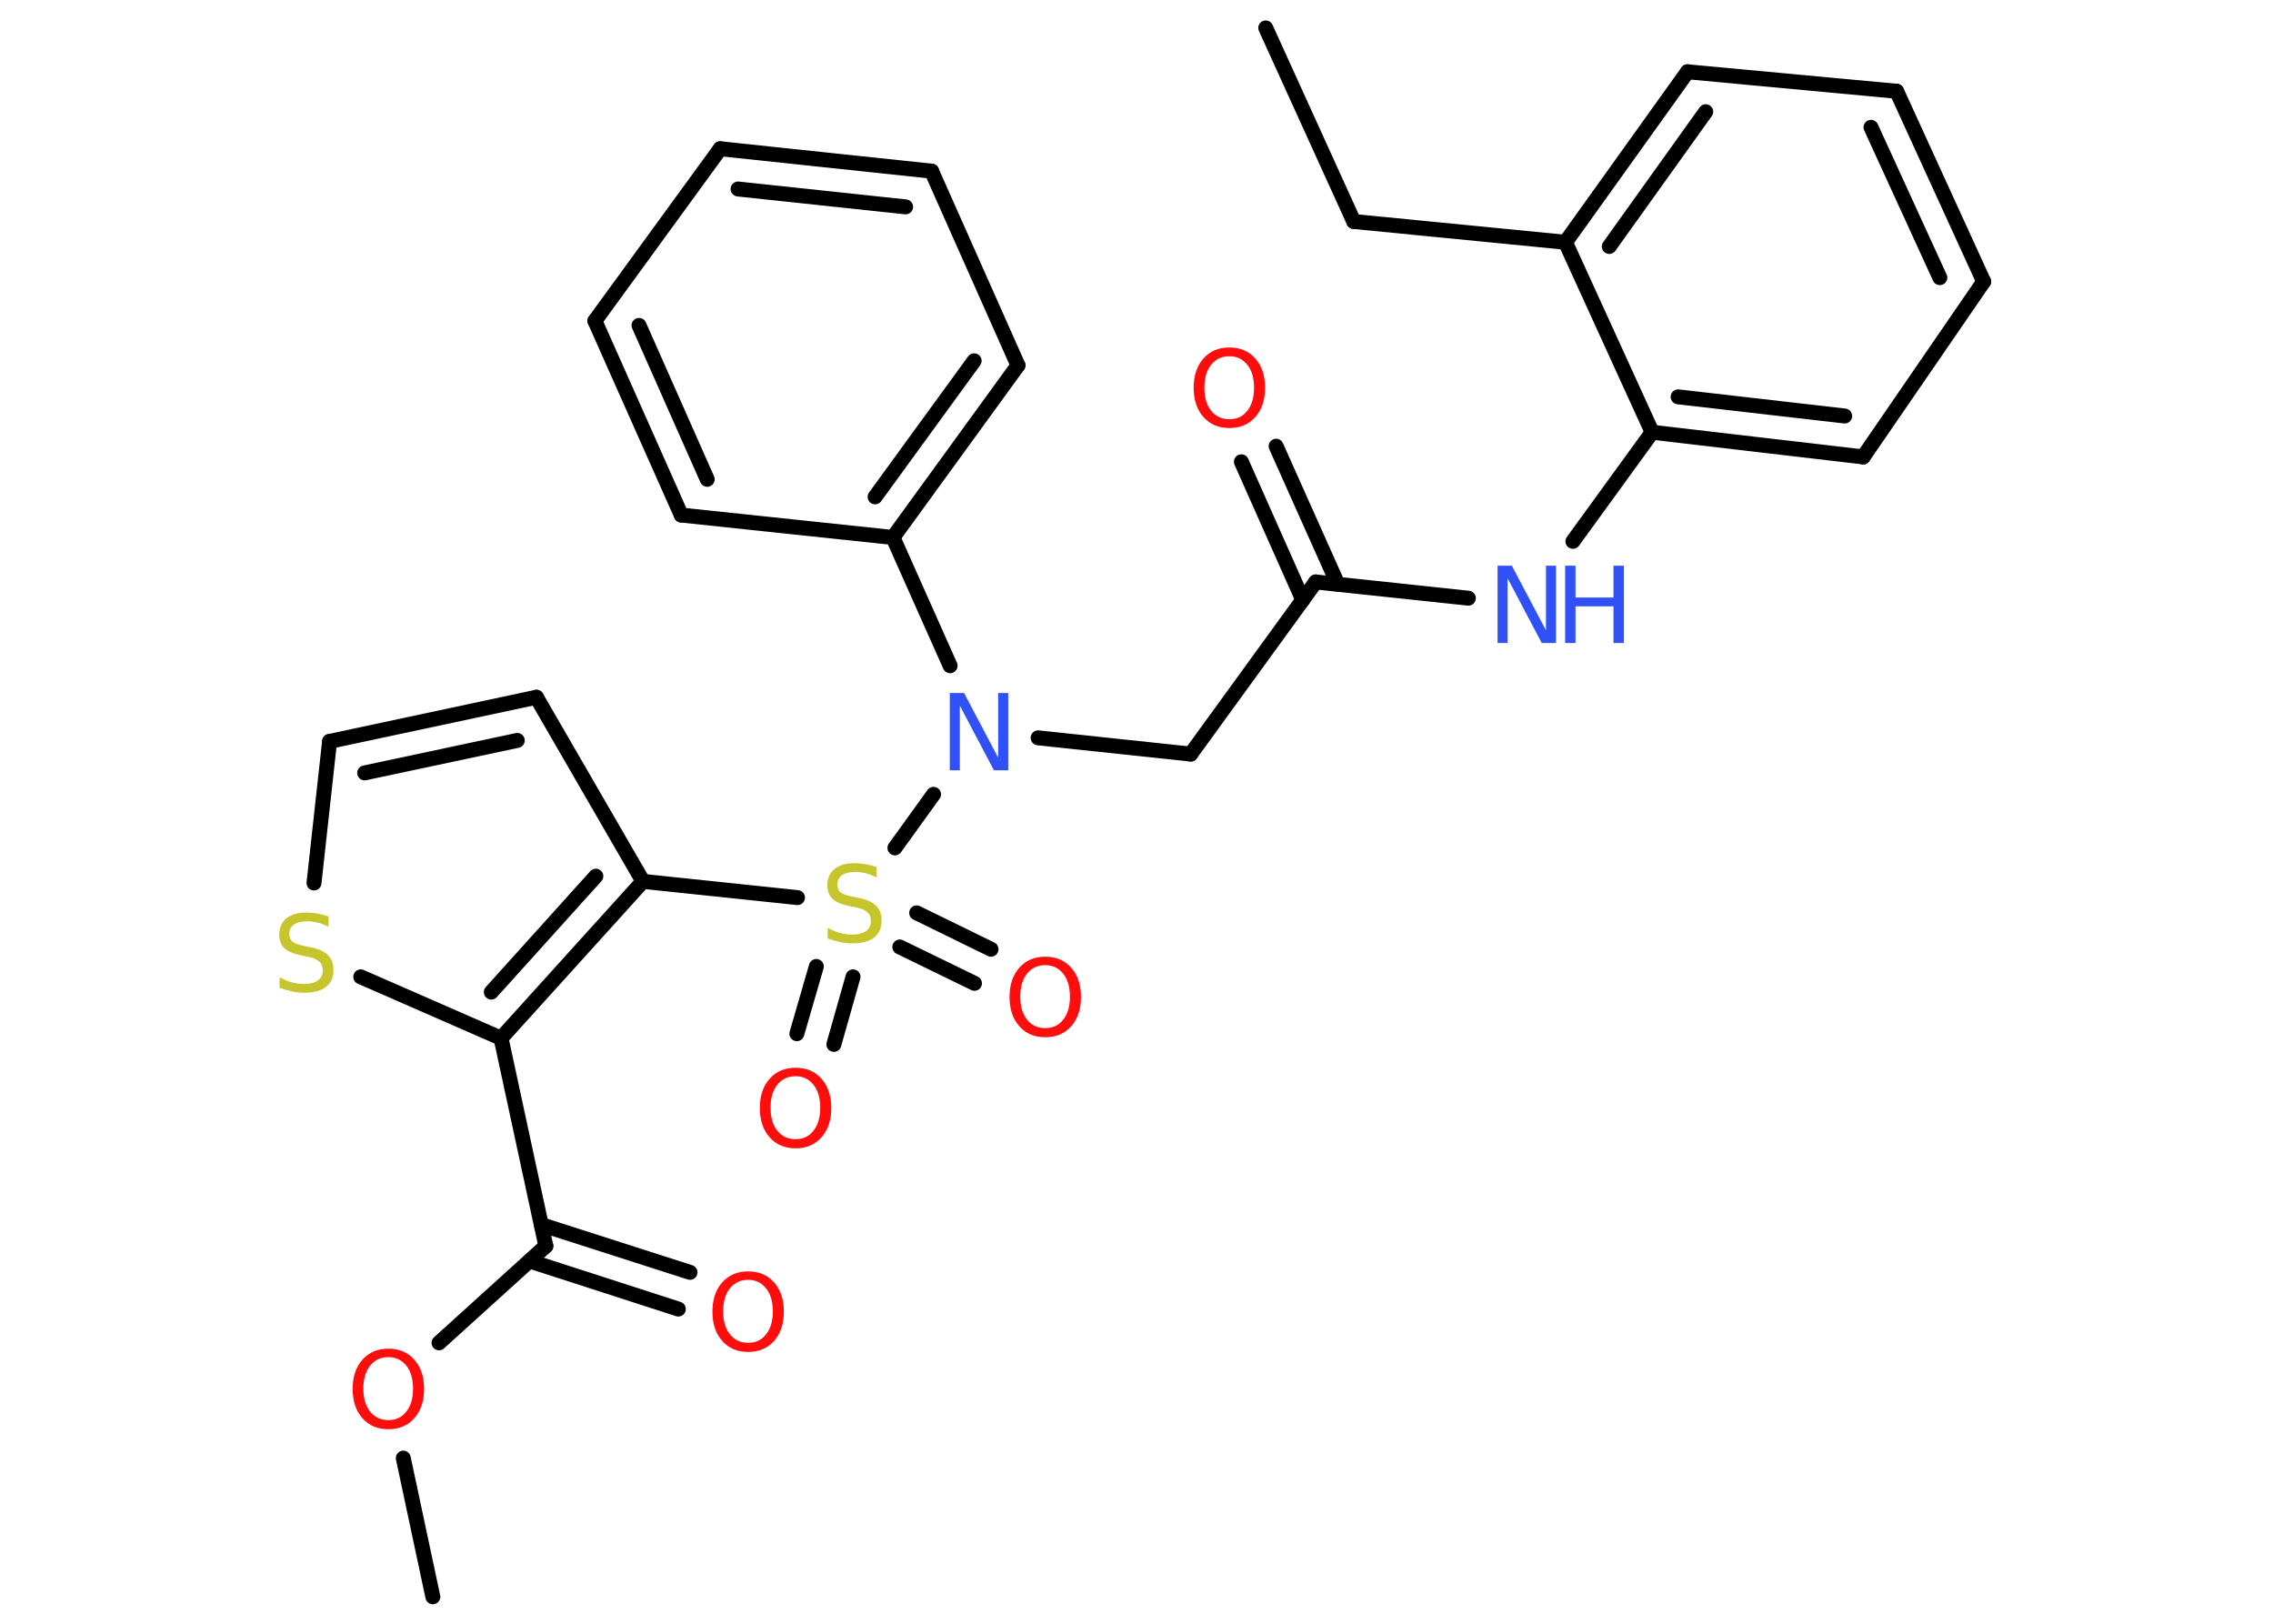 <?xml version='1.0' encoding='UTF-8'?>
<!DOCTYPE svg PUBLIC "-//W3C//DTD SVG 1.1//EN" "http://www.w3.org/Graphics/SVG/1.1/DTD/svg11.dtd">
<svg version='1.2' xmlns='http://www.w3.org/2000/svg' xmlns:xlink='http://www.w3.org/1999/xlink' width='70.0mm' height='50.0mm' viewBox='0 0 70.0 50.0'>
  <desc>Generated by the Chemistry Development Kit (http://github.com/cdk)</desc>
  <g stroke-linecap='round' stroke-linejoin='round' stroke='#000000' stroke-width='.46' fill='#FF0D0D'>
    <rect x='.0' y='.0' width='70.0' height='50.0' fill='#FFFFFF' stroke='none'/>
    <g id='mol1' class='mol'>
      <line id='mol1bnd1' class='bond' x1='38.98' y1='.86' x2='41.69' y2='6.82'/>
      <line id='mol1bnd2' class='bond' x1='41.69' y1='6.82' x2='48.21' y2='7.46'/>
      <g id='mol1bnd3' class='bond'>
        <line x1='51.97' y1='2.21' x2='48.21' y2='7.46'/>
        <line x1='52.53' y1='3.44' x2='49.56' y2='7.59'/>
      </g>
      <line id='mol1bnd4' class='bond' x1='51.97' y1='2.21' x2='58.41' y2='2.81'/>
      <g id='mol1bnd5' class='bond'>
        <line x1='61.09' y1='8.67' x2='58.41' y2='2.81'/>
        <line x1='59.74' y1='8.55' x2='57.62' y2='3.92'/>
      </g>
      <line id='mol1bnd6' class='bond' x1='61.09' y1='8.67' x2='57.38' y2='14.07'/>
      <g id='mol1bnd7' class='bond'>
        <line x1='50.88' y1='13.31' x2='57.38' y2='14.07'/>
        <line x1='51.68' y1='12.22' x2='56.81' y2='12.81'/>
      </g>
      <line id='mol1bnd8' class='bond' x1='48.21' y1='7.46' x2='50.88' y2='13.31'/>
      <line id='mol1bnd9' class='bond' x1='50.88' y1='13.31' x2='48.44' y2='16.67'/>
      <line id='mol1bnd10' class='bond' x1='45.22' y1='18.42' x2='40.52' y2='17.92'/>
      <g id='mol1bnd11' class='bond'>
        <line x1='40.12' y1='18.47' x2='38.23' y2='14.22'/>
        <line x1='41.2' y1='17.99' x2='39.3' y2='13.74'/>
      </g>
      <line id='mol1bnd12' class='bond' x1='40.52' y1='17.92' x2='36.67' y2='23.22'/>
      <line id='mol1bnd13' class='bond' x1='36.67' y1='23.22' x2='31.97' y2='22.72'/>
      <line id='mol1bnd14' class='bond' x1='29.26' y1='20.5' x2='27.5' y2='16.55'/>
      <g id='mol1bnd15' class='bond'>
        <line x1='27.5' y1='16.55' x2='31.35' y2='11.25'/>
        <line x1='26.95' y1='15.3' x2='30.0' y2='11.11'/>
      </g>
      <line id='mol1bnd16' class='bond' x1='31.35' y1='11.25' x2='28.69' y2='5.27'/>
      <g id='mol1bnd17' class='bond'>
        <line x1='28.69' y1='5.27' x2='22.18' y2='4.58'/>
        <line x1='27.89' y1='6.37' x2='22.73' y2='5.82'/>
      </g>
      <line id='mol1bnd18' class='bond' x1='22.18' y1='4.58' x2='18.32' y2='9.88'/>
      <g id='mol1bnd19' class='bond'>
        <line x1='18.32' y1='9.88' x2='20.98' y2='15.86'/>
        <line x1='19.68' y1='10.02' x2='21.78' y2='14.76'/>
      </g>
      <line id='mol1bnd20' class='bond' x1='27.5' y1='16.55' x2='20.98' y2='15.86'/>
      <line id='mol1bnd21' class='bond' x1='28.75' y1='24.46' x2='27.56' y2='26.11'/>
      <g id='mol1bnd22' class='bond'>
        <line x1='26.27' y1='30.08' x2='25.68' y2='32.16'/>
        <line x1='25.14' y1='29.76' x2='24.54' y2='31.83'/>
      </g>
      <g id='mol1bnd23' class='bond'>
        <line x1='28.23' y1='28.11' x2='30.52' y2='29.23'/>
        <line x1='27.71' y1='29.16' x2='30.01' y2='30.28'/>
      </g>
      <line id='mol1bnd24' class='bond' x1='24.56' y1='27.64' x2='19.8' y2='27.14'/>
      <line id='mol1bnd25' class='bond' x1='19.8' y1='27.14' x2='16.52' y2='21.47'/>
      <g id='mol1bnd26' class='bond'>
        <line x1='16.52' y1='21.47' x2='10.15' y2='22.83'/>
        <line x1='15.93' y1='22.8' x2='11.23' y2='23.8'/>
      </g>
      <line id='mol1bnd27' class='bond' x1='10.15' y1='22.83' x2='9.67' y2='27.19'/>
      <line id='mol1bnd28' class='bond' x1='11.11' y1='30.08' x2='15.43' y2='31.97'/>
      <g id='mol1bnd29' class='bond'>
        <line x1='15.43' y1='31.97' x2='19.8' y2='27.14'/>
        <line x1='15.13' y1='30.55' x2='18.35' y2='26.98'/>
      </g>
      <line id='mol1bnd30' class='bond' x1='15.43' y1='31.97' x2='16.81' y2='38.37'/>
      <g id='mol1bnd31' class='bond'>
        <line x1='16.67' y1='37.71' x2='21.25' y2='39.18'/>
        <line x1='16.31' y1='38.83' x2='20.89' y2='40.31'/>
      </g>
      <line id='mol1bnd32' class='bond' x1='16.81' y1='38.37' x2='13.52' y2='41.35'/>
      <line id='mol1bnd33' class='bond' x1='12.42' y1='44.9' x2='13.33' y2='49.17'/>
      <g id='mol1atm9' class='atom'>
        <path d='M46.13 17.42h.43l1.05 1.99v-1.99h.31v2.38h-.44l-1.05 -1.99v1.99h-.31v-2.38z' stroke='none' fill='#3050F8'/>
        <path d='M48.2 17.42h.32v.98h1.17v-.98h.32v2.38h-.32v-1.13h-1.17v1.13h-.32v-2.38z' stroke='none' fill='#3050F8'/>
      </g>
      <path id='mol1atm11' class='atom' d='M37.86 10.97q-.35 .0 -.56 .26q-.21 .26 -.21 .71q.0 .45 .21 .71q.21 .26 .56 .26q.35 .0 .55 -.26q.21 -.26 .21 -.71q.0 -.45 -.21 -.71q-.21 -.26 -.55 -.26zM37.86 10.7q.5 .0 .8 .34q.3 .34 .3 .9q.0 .56 -.3 .9q-.3 .34 -.8 .34q-.5 .0 -.8 -.34q-.3 -.34 -.3 -.9q.0 -.56 .3 -.9q.3 -.34 .8 -.34z' stroke='none'/>
      <path id='mol1atm13' class='atom' d='M29.26 21.34h.43l1.05 1.99v-1.99h.31v2.38h-.44l-1.05 -1.99v1.99h-.31v-2.38z' stroke='none' fill='#3050F8'/>
      <path id='mol1atm20' class='atom' d='M27.0 26.71v.31q-.18 -.09 -.34 -.13q-.16 -.04 -.32 -.04q-.26 .0 -.41 .1q-.14 .1 -.14 .29q.0 .16 .1 .24q.1 .08 .36 .13l.2 .04q.36 .07 .53 .24q.17 .17 .17 .46q.0 .34 -.23 .52q-.23 .18 -.68 .18q-.17 .0 -.36 -.04q-.19 -.04 -.39 -.11v-.33q.2 .11 .38 .16q.19 .05 .37 .05q.28 .0 .43 -.11q.15 -.11 .15 -.31q.0 -.18 -.11 -.27q-.11 -.1 -.35 -.15l-.2 -.04q-.36 -.07 -.52 -.22q-.16 -.15 -.16 -.42q.0 -.32 .22 -.5q.22 -.18 .61 -.18q.16 .0 .34 .03q.17 .03 .35 .09z' stroke='none' fill='#C6C62C'/>
      <path id='mol1atm21' class='atom' d='M24.5 33.14q-.35 .0 -.56 .26q-.21 .26 -.21 .71q.0 .45 .21 .71q.21 .26 .56 .26q.35 .0 .55 -.26q.21 -.26 .21 -.71q.0 -.45 -.21 -.71q-.21 -.26 -.55 -.26zM24.5 32.88q.5 .0 .8 .34q.3 .34 .3 .9q.0 .56 -.3 .9q-.3 .34 -.8 .34q-.5 .0 -.8 -.34q-.3 -.34 -.3 -.9q.0 -.56 .3 -.9q.3 -.34 .8 -.34z' stroke='none'/>
      <path id='mol1atm22' class='atom' d='M32.19 29.72q-.35 .0 -.56 .26q-.21 .26 -.21 .71q.0 .45 .21 .71q.21 .26 .56 .26q.35 .0 .55 -.26q.21 -.26 .21 -.71q.0 -.45 -.21 -.71q-.21 -.26 -.55 -.26zM32.19 29.46q.5 .0 .8 .34q.3 .34 .3 .9q.0 .56 -.3 .9q-.3 .34 -.8 .34q-.5 .0 -.8 -.34q-.3 -.34 -.3 -.9q.0 -.56 .3 -.9q.3 -.34 .8 -.34z' stroke='none'/>
      <path id='mol1atm26' class='atom' d='M10.12 28.23v.31q-.18 -.09 -.34 -.13q-.16 -.04 -.32 -.04q-.26 .0 -.41 .1q-.14 .1 -.14 .29q.0 .16 .1 .24q.1 .08 .36 .13l.2 .04q.36 .07 .53 .24q.17 .17 .17 .46q.0 .34 -.23 .52q-.23 .18 -.68 .18q-.17 .0 -.36 -.04q-.19 -.04 -.39 -.11v-.33q.2 .11 .38 .16q.19 .05 .37 .05q.28 .0 .43 -.11q.15 -.11 .15 -.31q.0 -.18 -.11 -.27q-.11 -.1 -.35 -.15l-.2 -.04q-.36 -.07 -.52 -.22q-.16 -.15 -.16 -.42q.0 -.32 .22 -.5q.22 -.18 .61 -.18q.16 .0 .34 .03q.17 .03 .35 .09z' stroke='none' fill='#C6C62C'/>
      <path id='mol1atm29' class='atom' d='M23.04 39.41q-.35 .0 -.56 .26q-.21 .26 -.21 .71q.0 .45 .21 .71q.21 .26 .56 .26q.35 .0 .55 -.26q.21 -.26 .21 -.71q.0 -.45 -.21 -.71q-.21 -.26 -.55 -.26zM23.04 39.15q.5 .0 .8 .34q.3 .34 .3 .9q.0 .56 -.3 .9q-.3 .34 -.8 .34q-.5 .0 -.8 -.34q-.3 -.34 -.3 -.9q.0 -.56 .3 -.9q.3 -.34 .8 -.34z' stroke='none'/>
      <path id='mol1atm30' class='atom' d='M11.96 41.79q-.35 .0 -.56 .26q-.21 .26 -.21 .71q.0 .45 .21 .71q.21 .26 .56 .26q.35 .0 .55 -.26q.21 -.26 .21 -.71q.0 -.45 -.21 -.71q-.21 -.26 -.55 -.26zM11.96 41.53q.5 .0 .8 .34q.3 .34 .3 .9q.0 .56 -.3 .9q-.3 .34 -.8 .34q-.5 .0 -.8 -.34q-.3 -.34 -.3 -.9q.0 -.56 .3 -.9q.3 -.34 .8 -.34z' stroke='none'/>
    </g>
  </g>
</svg>

